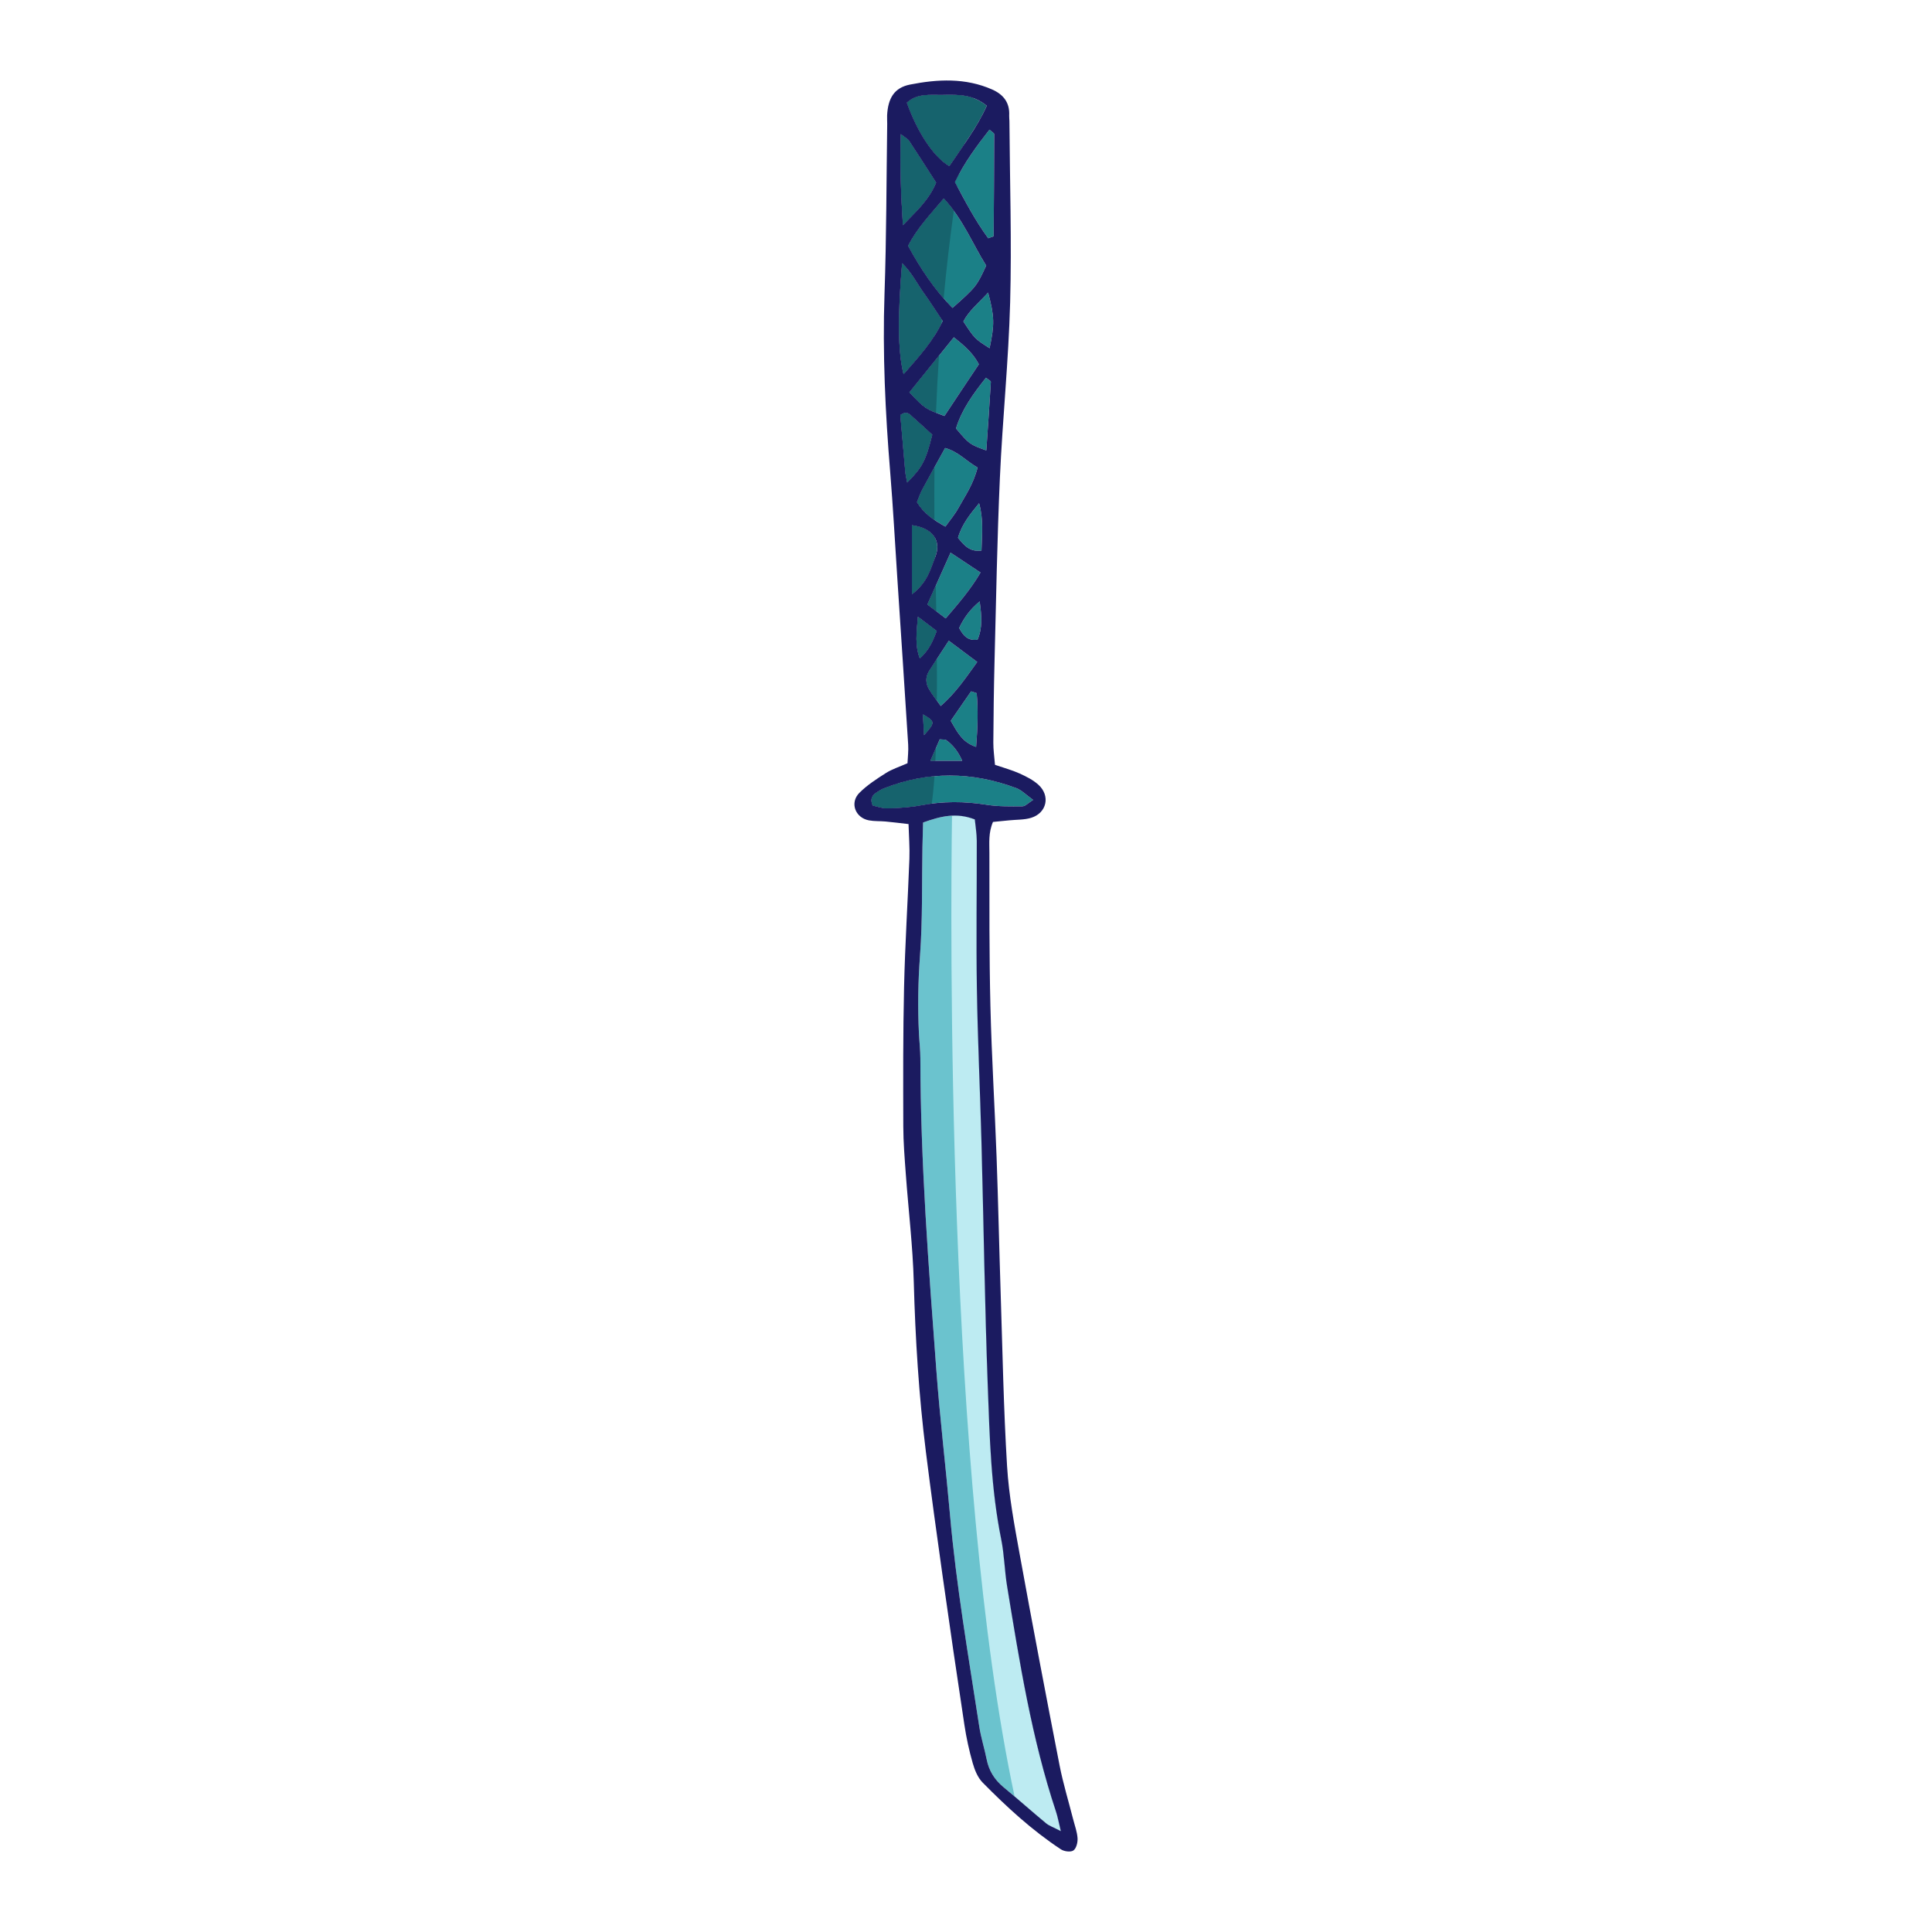 <?xml version="1.0" encoding="utf-8"?>
<!-- Generator: Adobe Illustrator 23.0.3, SVG Export Plug-In . SVG Version: 6.00 Build 0)  -->
<svg version="1.1" id="Layer_1" xmlns="http://www.w3.org/2000/svg" xmlns:xlink="http://www.w3.org/1999/xlink" x="0px" y="0px"
	 viewBox="0 0 1200 1200" enable-background="new 0 0 1200 1200" xml:space="preserve">
<g>
	<path fill="#6BC3CE" d="M658.901,1137.335c-4.577-2.384-7.199-3.226-9.17-4.847c-6.595-5.467-13.032-11.125-19.548-16.671
		c-2.273-1.923-4.545-3.846-6.834-5.737c-5.594-4.609-9.122-10.203-10.521-17.339c-1.335-6.786-3.528-13.413-4.577-20.247
		c-6.738-43.879-14.303-87.647-18.229-131.923c-2.638-29.862-6.214-59.644-8.439-89.538c-4.815-64.428-9.806-128.856-9.933-193.522
		c0-5.181-0.62-10.362-0.874-15.543c-0.811-16.147-0.54-32.198,0.652-48.392c1.669-22.392,1.112-44.96,1.51-67.447
		c0.095-5.07,0.27-10.155,0.397-15.241c6.182-2.241,12.015-3.989,17.974-4.275c4.561-0.222,9.218,0.413,14.16,2.352
		c0.429,4.434,1.208,8.852,1.224,13.27c0.064,30.577-0.413,61.154,0.064,91.731c0.493,31.721,2.003,63.427,2.845,95.148
		c1.351,50.744,2.066,101.521,3.925,152.249c1.176,31.658,1.987,63.411,8.328,94.671c1.939,9.567,2.082,19.5,3.671,29.163
		c7.755,47.216,15.209,94.528,30.402,140.139C656.962,1128.435,657.519,1131.693,658.901,1137.335z"/>
	<path fill="#1B8087" d="M612.543,164.958c-5.848,12.746-6.325,13.334-20.914,26.302c-1.923-1.939-3.766-3.925-5.531-5.975
		c-8.614-9.885-15.654-20.883-22.043-32.595c5.467-10.791,13.413-19.071,22.154-29.417c2.273,2.479,4.323,5.022,6.214,7.597
		C600.687,142.216,605.789,154.246,612.543,164.958z"/>
	<path fill="#1B8087" d="M641.722,496.839c-3.163,1.955-4.895,3.957-6.643,3.973c-7.422,0.048-14.971,0.222-22.265-0.954
		c-11.443-1.843-22.742-2.177-34.105-0.731c-2.304,0.286-4.609,0.652-6.929,1.081c-6.738,1.271-13.668,1.669-20.533,1.875
		c-3.226,0.095-6.484-1.192-9.218-1.748c-1.78-4.18-0.238-6.357,2.336-8.073c1.43-0.938,2.892-1.907,4.482-2.527
		c10.505-4.164,21.026-6.691,31.562-7.612c16.894-1.51,33.803,1.049,50.681,7.326C634.554,490.736,637.367,493.74,641.722,496.839z"
		/>
	<path fill="#16636D" d="M612.893,65.694c-3.814,8.566-8.757,16.29-13.906,23.823c-3.115,4.577-6.309,9.075-9.361,13.667
		c-9.631-5.626-19.818-20.93-26.35-39.397c6.468-6.055,14.78-4.704,22.567-4.863c6.278-0.127,12.603-0.254,18.753,1.987
		C607.41,61.927,610.191,63.453,612.893,65.694z"/>
	<path fill="#1B8087" d="M607.998,226.255c-3.687,5.515-7.454,11.125-11.204,16.766c-3.449,5.181-6.881,10.378-10.171,15.352
		c-2.082-0.779-3.798-1.414-5.26-2.002c-7.088-2.797-8.471-4.243-16.512-12.666c6.007-7.438,12.046-14.923,18.387-22.79
		c3.004-3.719,6.055-7.501,9.218-11.427C599.082,214.796,604.231,219.151,607.998,226.255z"/>
	<path fill="#1B8087" d="M585.51,199.413c-0.254,0.556-0.524,1.097-0.811,1.637c-5.848,11.649-14.494,21.105-23.457,31.372
		c-3.528-13.874-3.766-35.678-0.922-68.909c6.007,5.848,9.17,12.491,13.334,18.292c3.814,5.324,7.342,10.839,11.252,16.719
		C585.113,198.809,585.304,199.111,585.51,199.413z"/>
	<path fill="#1B8087" d="M607.203,290.381c-2.749,10.727-7.867,17.799-11.983,25.285c-2.13,3.878-5.086,7.31-8.026,11.427
		c-2.416-1.351-4.688-2.702-6.818-4.164c-4.291-2.924-7.946-6.293-10.839-11.045c1.065-2.559,1.939-5.276,3.274-7.755
		c2.495-4.656,5.054-9.297,7.628-13.985c2.161-3.91,4.354-7.867,6.579-11.888C595.284,280.496,600.068,286.36,607.203,290.381z"/>
	<path fill="#1B8087" d="M617.517,83.334c-0.032,21.137-0.207,42.29-0.35,63.427c-1.128,0.413-2.257,0.826-3.369,1.224
		c-7.342-10.012-13.254-20.883-19.182-32.071c-0.493-0.938-0.985-1.859-1.478-2.797c0.89-1.843,1.812-3.639,2.765-5.388
		c5.388-9.853,11.935-18.594,18.674-27.192C616.103,81.936,617.517,82.635,617.517,83.334z"/>
	<path fill="#1B8087" d="M581.426,113.435c-4.561,11.077-12.841,18.292-20.613,26.429c-1.208-18.737-1.859-36.87-1.287-56.529
		c2.749,2.177,4.323,2.908,5.149,4.164C570.365,96.096,575.895,104.821,581.426,113.435z"/>
	<path fill="#1B8087" d="M606.981,411.147c-7.183,9.996-13.397,19.277-22.663,27.367c-0.842-1.192-1.653-2.304-2.416-3.353
		c-1.796-2.447-3.401-4.656-4.784-6.977c-2.209-3.671-2.4-7.644-0.032-11.395c1.558-2.463,3.147-4.911,4.815-7.501
		c2.241-3.417,4.641-7.088,7.39-11.331C596.19,403.106,601.116,406.777,606.981,411.147z"/>
	<path fill="#1B8087" d="M609.031,355.603c-6.214,10.616-13.588,19.071-21.645,28.495c-2.018-1.526-3.91-2.972-5.848-4.434
		c-1.764-1.351-3.576-2.733-5.515-4.211c1.748-3.941,3.465-7.771,5.197-11.633c2.908-6.5,5.864-13.127,9.186-20.565
		C597.731,348.102,602.896,351.535,609.031,355.603z"/>
	<path fill="#1B8087" d="M612.611,279.769c-10.487-3.769-10.449-3.821-18.836-13.642c3.618-11.802,10.839-21.754,18.647-31.529
		c1.499,1.254,3.056,1.978,3.019,2.609C614.611,251.294,613.606,265.371,612.611,279.769z"/>
	<path fill="#1B8087" d="M579.042,270.007c-4.052,16.194-6.135,20.136-15.543,29.687c-0.493-2.622-1.033-4.656-1.224-6.738
		c-1.065-11.888-2.066-23.791-3.051-35.138c4.18-3.051,5.976-0.27,7.946,1.446C571.032,262.617,574.751,266.113,579.042,270.007z"/>
	<path fill="#16636D" d="M580.79,346.243c-2.877,7.088-4.434,15.193-14.351,22.853v-42.862c6.818,0.89,11.697,3.576,14.081,7.485
		C582.57,337.089,582.777,341.379,580.79,346.243z"/>
	<path fill="#1B8087" d="M598.357,199.68c3.529-6.834,9.54-11.5,15.378-17.964c4.011,15.187,4.057,19.582,0.913,34.573
		C605.404,210.383,605.404,210.383,598.357,199.68z"/>
	<path fill="#1B8087" d="M606.633,430.534c0.998,10.686,0.603,21.374-0.355,33.373c-8.708-2.804-11.795-9.397-15.755-16.218
		c4.26-6.166,8.445-12.223,12.63-18.281C604.314,429.783,605.474,430.158,606.633,430.534z"/>
	<path fill="#1B8087" d="M595.029,334.047c2.401-8.5,7.674-14.857,13.094-21.487c2.842,9.911,1.757,19.379,1.5,29.398
		C602.388,342.97,598.841,338.771,595.029,334.047z"/>
	<path fill="#1B8087" d="M607.15,397.339c-6.031,0.768-8.782-2.4-11.412-7.285c2.68-5.557,6.046-10.953,12.757-16.522
		C609.789,382.883,610.278,390.196,607.15,397.339z"/>
	<path fill="#1B8087" d="M581.823,391.933c-0.032,0.079-0.064,0.143-0.079,0.223c-2.416,6.15-4.657,11.554-10.426,16.798
		c-3.083-8.359-2.082-15.289-1.192-25.905c5.547,4.212,8.439,6.405,11.602,8.82C581.76,391.885,581.791,391.901,581.823,391.933z"/>
	<path fill="#1B8087" d="M597.668,472.539h-19.77c1.319-3.051,2.432-5.594,3.401-7.835c0.874-2.002,1.653-3.798,2.384-5.515
		c2.082,0.254,3.401,0.016,4.132,0.572C591.883,462.782,594.998,466.564,597.668,472.539z"/>
	<path fill="#1B8087" d="M573.956,456.599c-0.27-4.911-0.477-8.645-0.699-12.873C580.901,448.113,581.013,448.685,573.956,456.599z"
		/>
	<path fill="#16636D" d="M560.813,139.864c-1.208-18.737-1.859-36.87-1.287-56.529c2.749,2.177,4.323,2.908,5.149,4.164
		c5.69,8.598,11.22,17.323,16.751,25.936C576.865,124.512,568.585,131.727,560.813,139.864z"/>
	<path fill="#16636D" d="M567.17,259.263c3.862,3.353,7.581,6.85,11.872,10.743c-4.052,16.194-6.135,20.136-15.543,29.687
		c-0.493-2.622-1.033-4.656-1.224-6.738c-1.065-11.888-2.066-23.791-3.051-35.138C563.404,254.766,565.2,257.547,567.17,259.263z"/>
	<path fill="#16636D" d="M573.956,456.599c-0.27-4.911-0.477-8.645-0.699-12.873C580.901,448.113,581.013,448.685,573.956,456.599z"
		/>
	<path fill="#16636D" d="M548.846,489.735c10.505-4.164,21.026-6.691,31.562-7.612c-0.493,7.31-1.081,12.841-1.701,17.005
		c-2.304,0.286-4.609,0.652-6.929,1.081c-6.738,1.271-13.668,1.669-20.533,1.875c-3.226,0.095-6.484-1.192-9.218-1.748
		c-1.78-4.18-0.238-6.357,2.336-8.073C545.795,491.324,547.257,490.355,548.846,489.735z"/>
	<path fill="#16636D" d="M580.44,290.142c-0.143,10.68-0.175,21.614-0.064,32.786c-4.291-2.924-7.946-6.293-10.839-11.045
		c1.065-2.559,1.939-5.276,3.274-7.755C575.307,299.471,577.866,294.831,580.44,290.142z"/>
	<path fill="#16636D" d="M580.52,333.719c0.064,4.148,0.159,8.312,0.27,12.523c-2.877,7.088-4.434,15.193-14.351,22.853v-42.862
		C573.257,327.124,578.136,329.81,580.52,333.719z"/>
	<path fill="#16636D" d="M581.219,363.82c0.127,5.483,0.222,10.759,0.318,15.845c-1.764-1.351-3.576-2.733-5.515-4.211
		C577.771,371.511,579.487,367.681,581.219,363.82z"/>
	<path fill="#16636D" d="M577.898,472.539c1.319-3.051,2.432-5.594,3.401-7.835c-0.095,2.765-0.207,5.372-0.334,7.835H577.898z"/>
	<path fill="#16636D" d="M564.85,243.705c6.007-7.438,12.046-14.923,18.387-22.79c-0.763,11.395-1.398,23.219-1.875,35.456
		C574.274,253.574,572.892,252.128,564.85,243.705z"/>
	<path fill="#16636D" d="M581.744,392.156c-2.416,6.15-4.657,11.554-10.426,16.798c-3.083-8.359-2.082-15.289-1.192-25.905
		c5.547,4.212,8.439,6.405,11.602,8.82C581.728,391.965,581.728,392.06,581.744,392.156z"/>
	<path fill="#16636D" d="M581.903,409.288c0.064,9.472,0.064,18.07,0,25.873c-1.796-2.447-3.401-4.656-4.784-6.977
		c-2.209-3.671-2.4-7.644-0.032-11.395C578.645,414.326,580.234,411.878,581.903,409.288z"/>
	<path fill="#16636D" d="M573.654,181.804c3.814,5.324,7.342,10.839,11.252,16.719c-0.064,0.842-0.127,1.685-0.207,2.527
		c-5.848,11.649-14.494,21.105-23.457,31.372c-3.528-13.874-3.766-35.678-0.922-68.909
		C566.328,169.36,569.491,176.003,573.654,181.804z"/>
	<path fill="#16636D" d="M586.209,123.272c2.273,2.479,4.323,5.022,6.214,7.597c-2.273,16.306-4.45,34.502-6.325,54.416
		c-8.614-9.885-15.654-20.883-22.043-32.595C569.522,141.898,577.469,133.618,586.209,123.272z"/>
	<path fill="#1B8087" d="M593.138,113.117c0.89-1.843,1.812-3.639,2.765-5.388c-0.429,2.654-0.858,5.388-1.287,8.185
		C594.124,114.976,593.631,114.054,593.138,113.117z"/>
	<path fill="#16636D" d="M604.597,60.91c-1.653,7.74-3.576,17.323-5.61,28.606c-3.115,4.577-6.309,9.075-9.361,13.667
		c-9.631-5.626-19.818-20.93-26.35-39.397c6.468-6.055,14.78-4.704,22.567-4.863C592.121,58.797,598.447,58.669,604.597,60.91z"/>
	<path fill="#BDEBF2" d="M658.901,1137.335c-4.577-2.384-7.199-3.226-9.17-4.847c-6.595-5.467-13.032-11.125-19.548-16.671
		c-42.576-199.259-39.795-544.633-38.873-609.204c4.561-0.222,9.218,0.413,14.16,2.352c0.429,4.434,1.208,8.852,1.224,13.27
		c0.064,30.577-0.413,61.154,0.064,91.731c0.493,31.721,2.003,63.427,2.845,95.148c1.351,50.744,2.066,101.521,3.925,152.249
		c1.176,31.658,1.987,63.411,8.328,94.671c1.939,9.567,2.082,19.5,3.671,29.163c7.755,47.216,15.209,94.528,30.402,140.139
		C656.962,1128.435,657.519,1131.693,658.901,1137.335z"/>
	<path fill="#1B1B60" d="M618.005,475.047c5.587,1.924,10.582,3.262,15.236,5.359c4.143,1.867,8.416,4.013,11.736,7.023
		c7.536,6.834,5.23,17.479-4.439,20.508c-4.298,1.346-9.091,1.115-13.661,1.584c-3.331,0.342-6.665,0.657-10.116,0.995
		c-2.893,6.668-2.232,13.117-2.229,19.333c0.02,31.76-0.13,63.531,0.637,95.278c0.753,31.161,2.685,62.293,3.823,93.447
		c1.032,28.241,1.619,56.498,2.537,84.743c1.163,35.783,1.802,71.601,3.976,107.325c1.117,18.37,4.554,36.661,7.85,54.824
		c7.934,43.721,16.258,87.373,24.752,130.99c2.202,11.308,5.613,22.381,8.455,33.565c0.993,3.907,2.475,7.792,2.724,11.751
		c0.161,2.569-0.763,6.299-2.569,7.578c-1.654,1.171-5.734,0.647-7.732-0.669c-17.927-11.803-33.664-26.286-48.668-41.515
		c-3.045-3.091-4.93-7.797-6.159-12.098c-2.216-7.752-3.94-15.7-5.151-23.675c-4.679-30.815-9.182-61.659-13.541-92.521
		c-3.632-25.713-7.166-51.442-10.393-77.209c-4.379-34.972-6.542-70.091-7.512-105.342c-0.618-22.472-3.333-44.882-4.972-67.33
		c-0.715-9.788-1.514-19.599-1.54-29.402c-0.076-28.876-0.184-57.762,0.481-86.627c0.612-26.539,2.31-53.052,3.31-79.584
		c0.257-6.819-0.314-13.67-0.533-21.533c-5.435-0.614-9.852-1.181-14.284-1.591c-3.443-0.318-6.972-0.082-10.345-0.718
		c-8.511-1.605-12.006-10.952-5.917-17.069c4.803-4.825,10.723-8.652,16.519-12.336c3.823-2.43,8.306-3.819,13.379-6.067
		c0.157-3.808,0.667-7.715,0.424-11.575c-2.179-34.565-4.487-69.123-6.765-103.682c-1.443-21.888-2.619-43.799-4.413-65.658
		c-3.025-36.86-4.796-73.705-3.52-110.731c1.213-35.176,1.172-70.395,1.672-105.596c0.025-1.732-0.149-3.471-0.058-5.197
		c0.554-10.568,4.403-17.152,14.219-19.095c17.082-3.38,34.396-4.275,51.005,3.051c7,3.088,11.028,8.169,10.597,16.17
		c-0.062,1.147,0.142,2.307,0.15,3.461c0.248,37.536,1.46,75.099,0.449,112.602c-0.979,36.341-4.748,72.598-6.367,108.934
		c-1.696,38.062-2.355,76.171-3.337,114.263c-0.432,16.737-0.631,33.481-0.743,50.224
		C616.944,465.718,617.623,470.206,618.005,475.047z M658.897,1137.342c-1.383-5.657-1.941-8.909-2.971-12.004
		c-15.183-45.621-22.645-92.919-30.405-140.143c-1.588-9.662-1.723-19.589-3.666-29.163c-6.344-31.266-7.157-63.016-8.321-94.669
		c-1.866-50.731-2.583-101.503-3.935-152.253c-0.844-31.72-2.351-63.427-2.847-95.151c-0.478-30.568,0.013-61.15-0.06-91.725
		c-0.011-4.417-0.79-8.833-1.216-13.269c-11.41-4.463-21.215-2.014-32.133,1.92c-0.135,5.096-0.305,10.166-0.398,15.238
		c-0.41,22.495,0.15,45.06-1.51,67.461c-1.2,16.188-1.47,32.238-0.658,48.378c0.261,5.185,0.87,10.365,0.88,15.548
		c0.122,64.673,5.115,129.102,9.924,193.528c2.23,29.887,5.809,59.67,8.448,89.53c3.914,44.283,11.488,88.05,18.229,131.935
		c1.048,6.821,3.231,13.461,4.566,20.248c1.402,7.13,4.935,12.717,10.519,17.329c8.896,7.348,17.503,15.044,26.389,22.404
		C651.7,1134.111,654.316,1134.957,658.897,1137.342z M586.203,123.271c-8.727,10.355-16.673,18.62-22.15,29.424
		c7.706,14.125,16.354,27.216,27.575,38.564c14.595-12.964,15.067-13.56,20.918-26.296
		C604.246,151.808,598.46,136.671,586.203,123.271z M641.716,496.833c-4.354-3.091-7.166-6.096-10.619-7.379
		c-27.398-10.186-54.879-10.58-82.251,0.277c-1.582,0.628-3.056,1.586-4.483,2.536c-2.569,1.711-4.112,3.885-2.326,8.06
		c2.729,0.558,5.989,1.847,9.207,1.752c6.862-0.203,13.802-0.593,20.53-1.864c13.715-2.591,27.273-2.589,41.048-0.363
		c7.29,1.178,14.833,1.012,22.259,0.96C636.828,500.802,638.564,498.799,641.716,496.833z M563.28,63.789
		c6.534,18.46,16.71,33.765,26.354,39.391c8.095-12.152,17.14-23.742,23.265-37.483c-8.617-7.135-17.909-6.956-27.055-6.768
		C578.056,59.09,569.752,57.738,563.28,63.789z M592.457,209.483c-9.86,12.227-18.762,23.264-27.601,34.224
		c9.699,10.17,9.699,10.17,21.769,14.669c3.295-4.975,6.724-10.173,10.174-15.357c3.75-5.635,7.52-11.256,11.201-16.763
		C604.233,219.159,599.076,214.797,592.457,209.483z M561.235,232.419c9.385-10.739,18.403-20.592,24.268-33.007
		c-4.157-6.208-7.844-12.021-11.847-17.607c-4.158-5.802-7.321-12.442-13.333-18.296
		C557.483,196.746,557.711,218.541,561.235,232.419z M607.206,290.383c-7.135-4.018-11.925-9.892-20.185-12.122
		c-4.877,8.848-9.622,17.317-14.209,25.87c-1.327,2.475-2.202,5.192-3.268,7.759c4.31,7.09,10.364,11.138,17.657,15.207
		c2.932-4.123,5.887-7.549,8.018-11.427C599.339,308.175,604.453,301.114,607.206,290.383z M613.797,147.988
		c1.122-0.407,2.244-0.813,3.365-1.22c0.152-21.144,0.326-42.289,0.359-63.433c0.001-0.697-1.416-1.397-2.938-2.803
		c-7.946,10.145-15.624,20.475-21.439,32.593C599.576,125.277,605.847,137.145,613.797,147.988z M560.815,139.858
		c7.772-8.131,16.045-15.345,20.618-26.423c-5.543-8.62-11.074-17.334-16.763-25.944c-0.822-1.244-2.402-1.986-5.148-4.163
		C558.948,102.997,559.608,121.124,560.815,139.858z M589.3,397.956c-4.846,7.456-8.596,13.105-12.215,18.837
		c-2.366,3.747-2.168,7.723,0.026,11.398c1.993,3.337,4.439,6.403,7.201,10.32c9.266-8.088,15.483-17.371,22.665-27.357
		C601.114,406.776,596.193,403.102,589.3,397.956z M590.413,343.252c-5.306,11.87-9.679,21.652-14.394,32.201
		c4.079,3.102,7.512,5.714,11.372,8.649c8.052-9.423,15.423-17.891,21.637-28.499C602.903,351.541,597.728,348.106,590.413,343.252z
		 M612.611,279.769c0.994-14.398,2-28.474,2.83-42.561c0.037-0.631-1.52-1.356-3.019-2.609
		c-7.808,9.774-15.029,19.727-18.647,31.529C602.163,275.948,602.125,275.999,612.611,279.769z M579.035,270.008
		c-4.279-3.891-8.009-7.392-11.867-10.746c-1.964-1.708-3.762-4.503-7.938-1.443c0.976,11.341,1.973,23.246,3.053,35.144
		c0.188,2.073,0.728,4.115,1.209,6.735C572.915,290.145,574.991,286.207,579.035,270.008z M566.444,369.096
		c9.91-7.653,11.468-15.77,14.351-22.852c4.291-10.54-1.67-18.339-14.351-20.016C566.444,339.263,566.444,352.289,566.444,369.096z
		 M598.357,199.68c7.047,10.703,7.047,10.703,16.292,16.61c3.143-14.991,3.098-19.386-0.913-34.573
		C607.897,188.18,601.886,192.846,598.357,199.68z M606.633,430.534c-1.16-0.375-2.32-0.751-3.48-1.126
		c-4.185,6.058-8.37,12.116-12.63,18.281c3.96,6.82,7.047,13.414,15.755,16.218C607.237,451.907,607.632,441.22,606.633,430.534z
		 M595.029,334.047c3.812,4.725,7.36,8.924,14.595,7.911c0.257-10.019,1.342-19.487-1.5-29.398
		C602.703,319.19,597.43,325.547,595.029,334.047z M607.15,397.339c3.128-7.143,2.639-14.456,1.345-23.807
		c-6.711,5.569-10.076,10.965-12.757,16.522C598.368,394.939,601.119,398.107,607.15,397.339z M570.128,383.046
		c-0.897,10.627-1.89,17.556,1.186,25.914c5.844-5.314,8.061-10.777,10.513-17.025C578.628,389.505,575.732,387.305,570.128,383.046
		z M577.893,472.542c7.996,0,13.246,0,19.774,0c-2.662-5.974-5.784-9.76-9.85-12.783c-0.739-0.549-2.059-0.316-4.132-0.568
		C582.103,462.838,580.405,466.751,577.893,472.542z M573.96,456.601c7.054-7.923,6.944-8.486-0.709-12.876
		C573.484,447.96,573.69,451.696,573.96,456.601z"/>
</g>
</svg>
